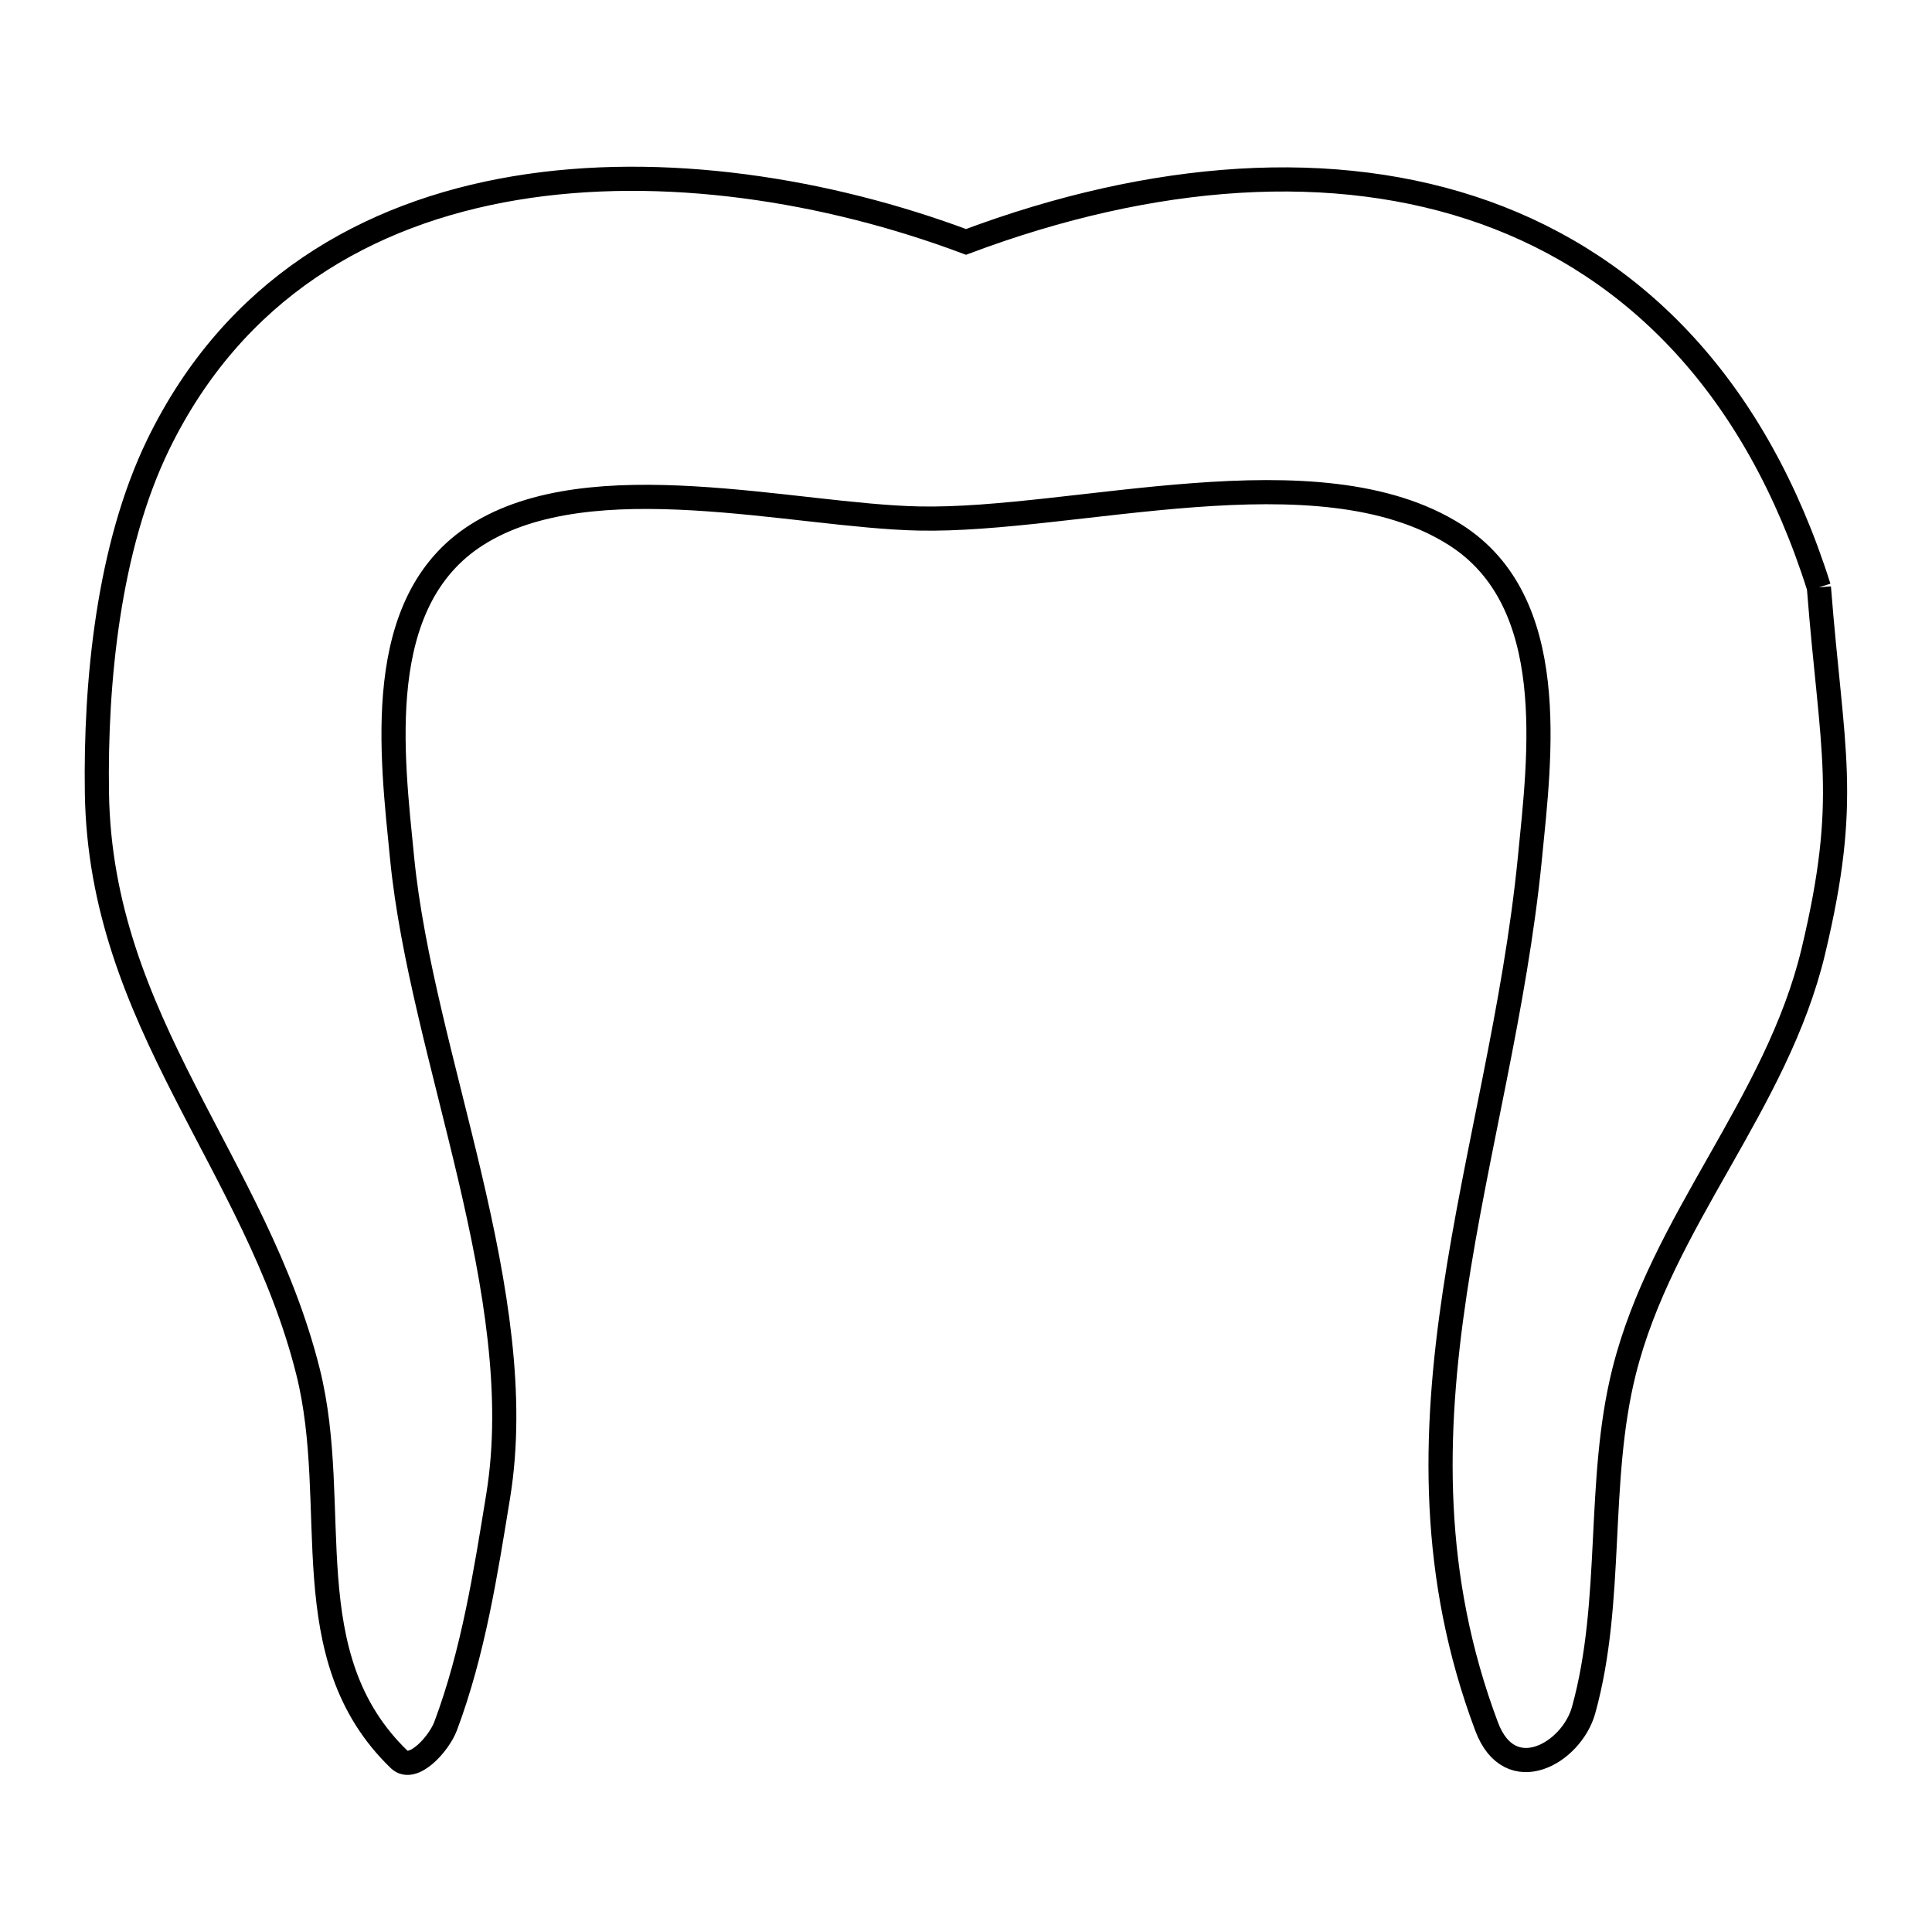 <svg xmlns="http://www.w3.org/2000/svg" viewBox="0.0 0.0 24.0 24.0" height="200px" width="200px"><path fill="none" stroke="black" stroke-width=".3" stroke-opacity="1.0"  filling="0" d="M22.595 7.296 L22.595 7.296 C22.756 9.35 22.983 9.903 22.526 11.817 C22.073 13.714 20.645 15.16 20.175 17.038 C19.832 18.407 20.05 19.883 19.672 21.244 C19.524 21.779 18.757 22.22 18.467 21.447 C17.766 19.579 17.808 17.819 18.072 16.057 C18.335 14.295 18.82 12.532 19.005 10.659 C19.13 9.385 19.385 7.476 18.079 6.645 C16.372 5.558 13.344 6.483 11.412 6.441 C9.864 6.408 7.343 5.739 5.921 6.645 C4.616 7.476 4.87 9.385 4.995 10.659 C5.117 11.898 5.517 13.254 5.836 14.613 C6.154 15.972 6.392 17.333 6.189 18.581 C6.032 19.546 5.879 20.525 5.536 21.441 C5.453 21.663 5.13 22.021 4.959 21.857 C3.626 20.571 4.248 18.722 3.826 17.038 C3.501 15.742 2.856 14.658 2.288 13.541 C1.719 12.425 1.226 11.276 1.204 9.852 C1.183 8.482 1.344 6.8 1.966 5.521 C2.903 3.597 4.553 2.646 6.399 2.337 C8.244 2.029 10.285 2.362 12.0 3.005 L12.0 3.005 C14.318 2.136 16.575 1.971 18.449 2.641 C20.322 3.312 21.812 4.819 22.595 7.296 L22.595 7.296"></path></svg>